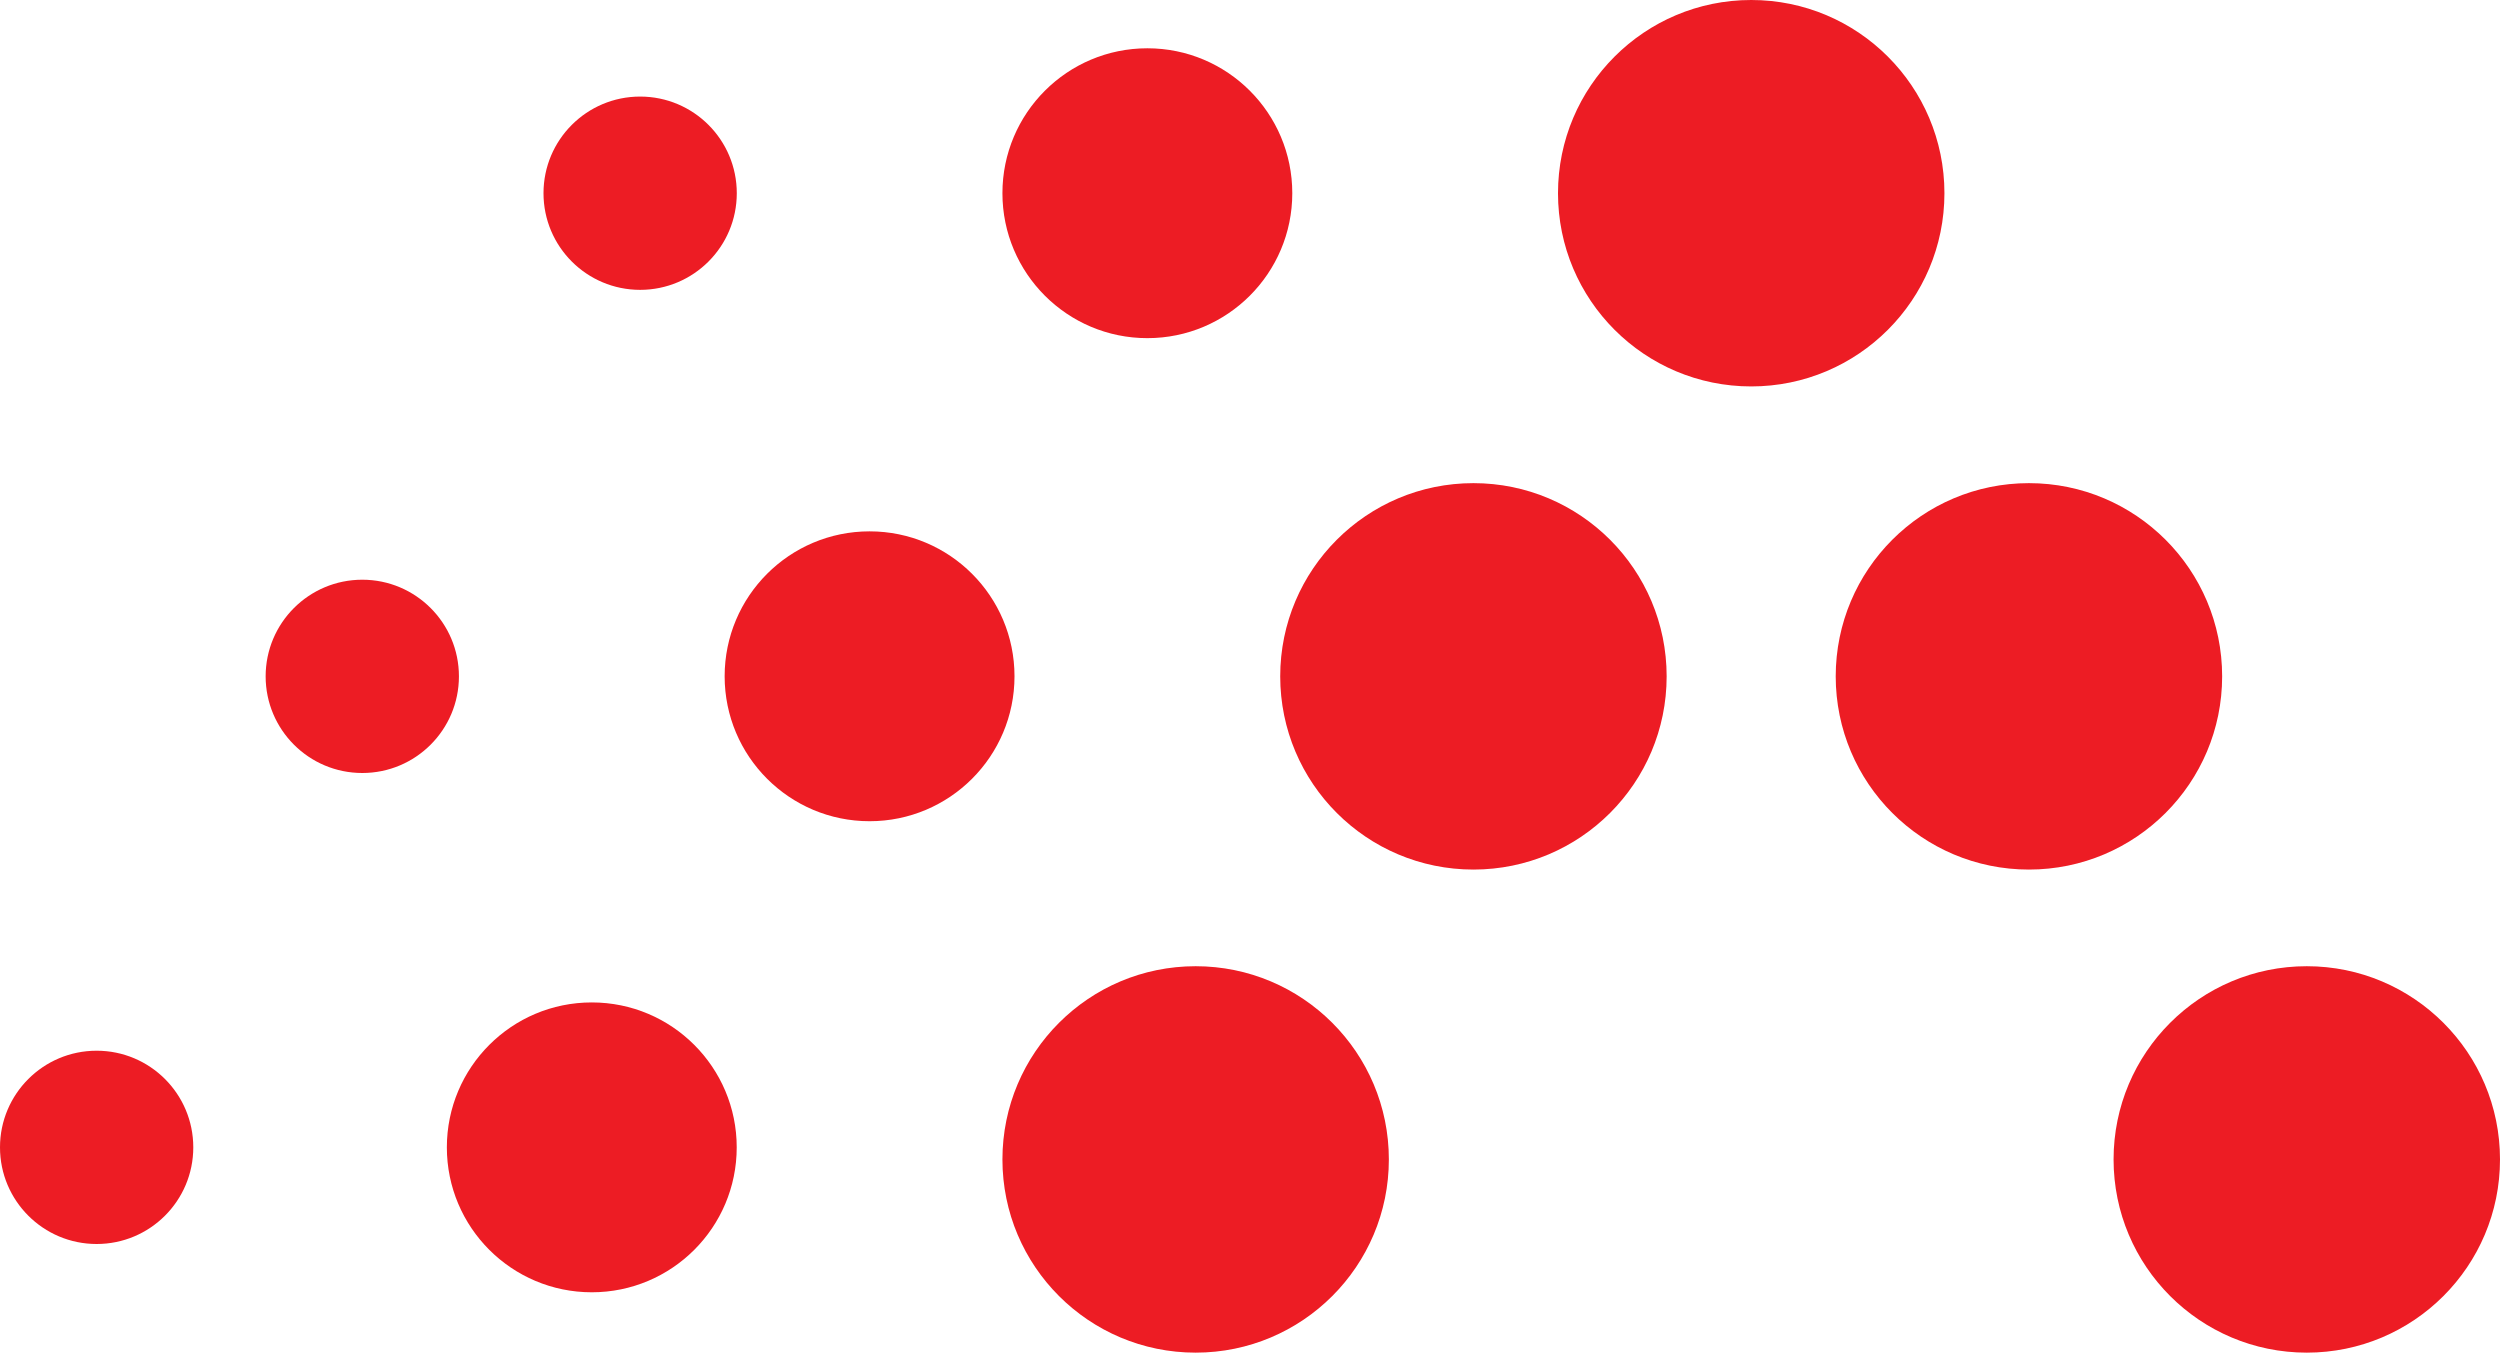 <svg width="35" height="19" viewBox="0 0 35 19" fill="none" xmlns="http://www.w3.org/2000/svg">
<circle cx="16.063" cy="2.705" r="2.029" fill="#ED1C24"/>
<circle cx="24.517" cy="2.705" r="2.705" fill="#ED1C24"/>
<circle cx="28.405" cy="9.469" r="2.705" fill="#ED1C24"/>
<circle cx="32.295" cy="16.232" r="2.705" fill="#ED1C24"/>
<circle cx="20.628" cy="9.469" r="2.705" fill="#ED1C24"/>
<circle cx="16.739" cy="16.232" r="2.705" fill="#ED1C24"/>
<circle cx="12.174" cy="9.468" r="2.029" fill="#ED1C24"/>
<circle cx="8.285" cy="16.063" r="2.029" fill="#ED1C24"/>
<circle cx="5.072" cy="9.469" r="1.353" fill="#ED1C24"/>
<circle cx="8.962" cy="2.705" r="1.353" fill="#ED1C24"/>
<circle cx="1.353" cy="16.063" r="1.353" fill="#ED1C24"/>
</svg>
